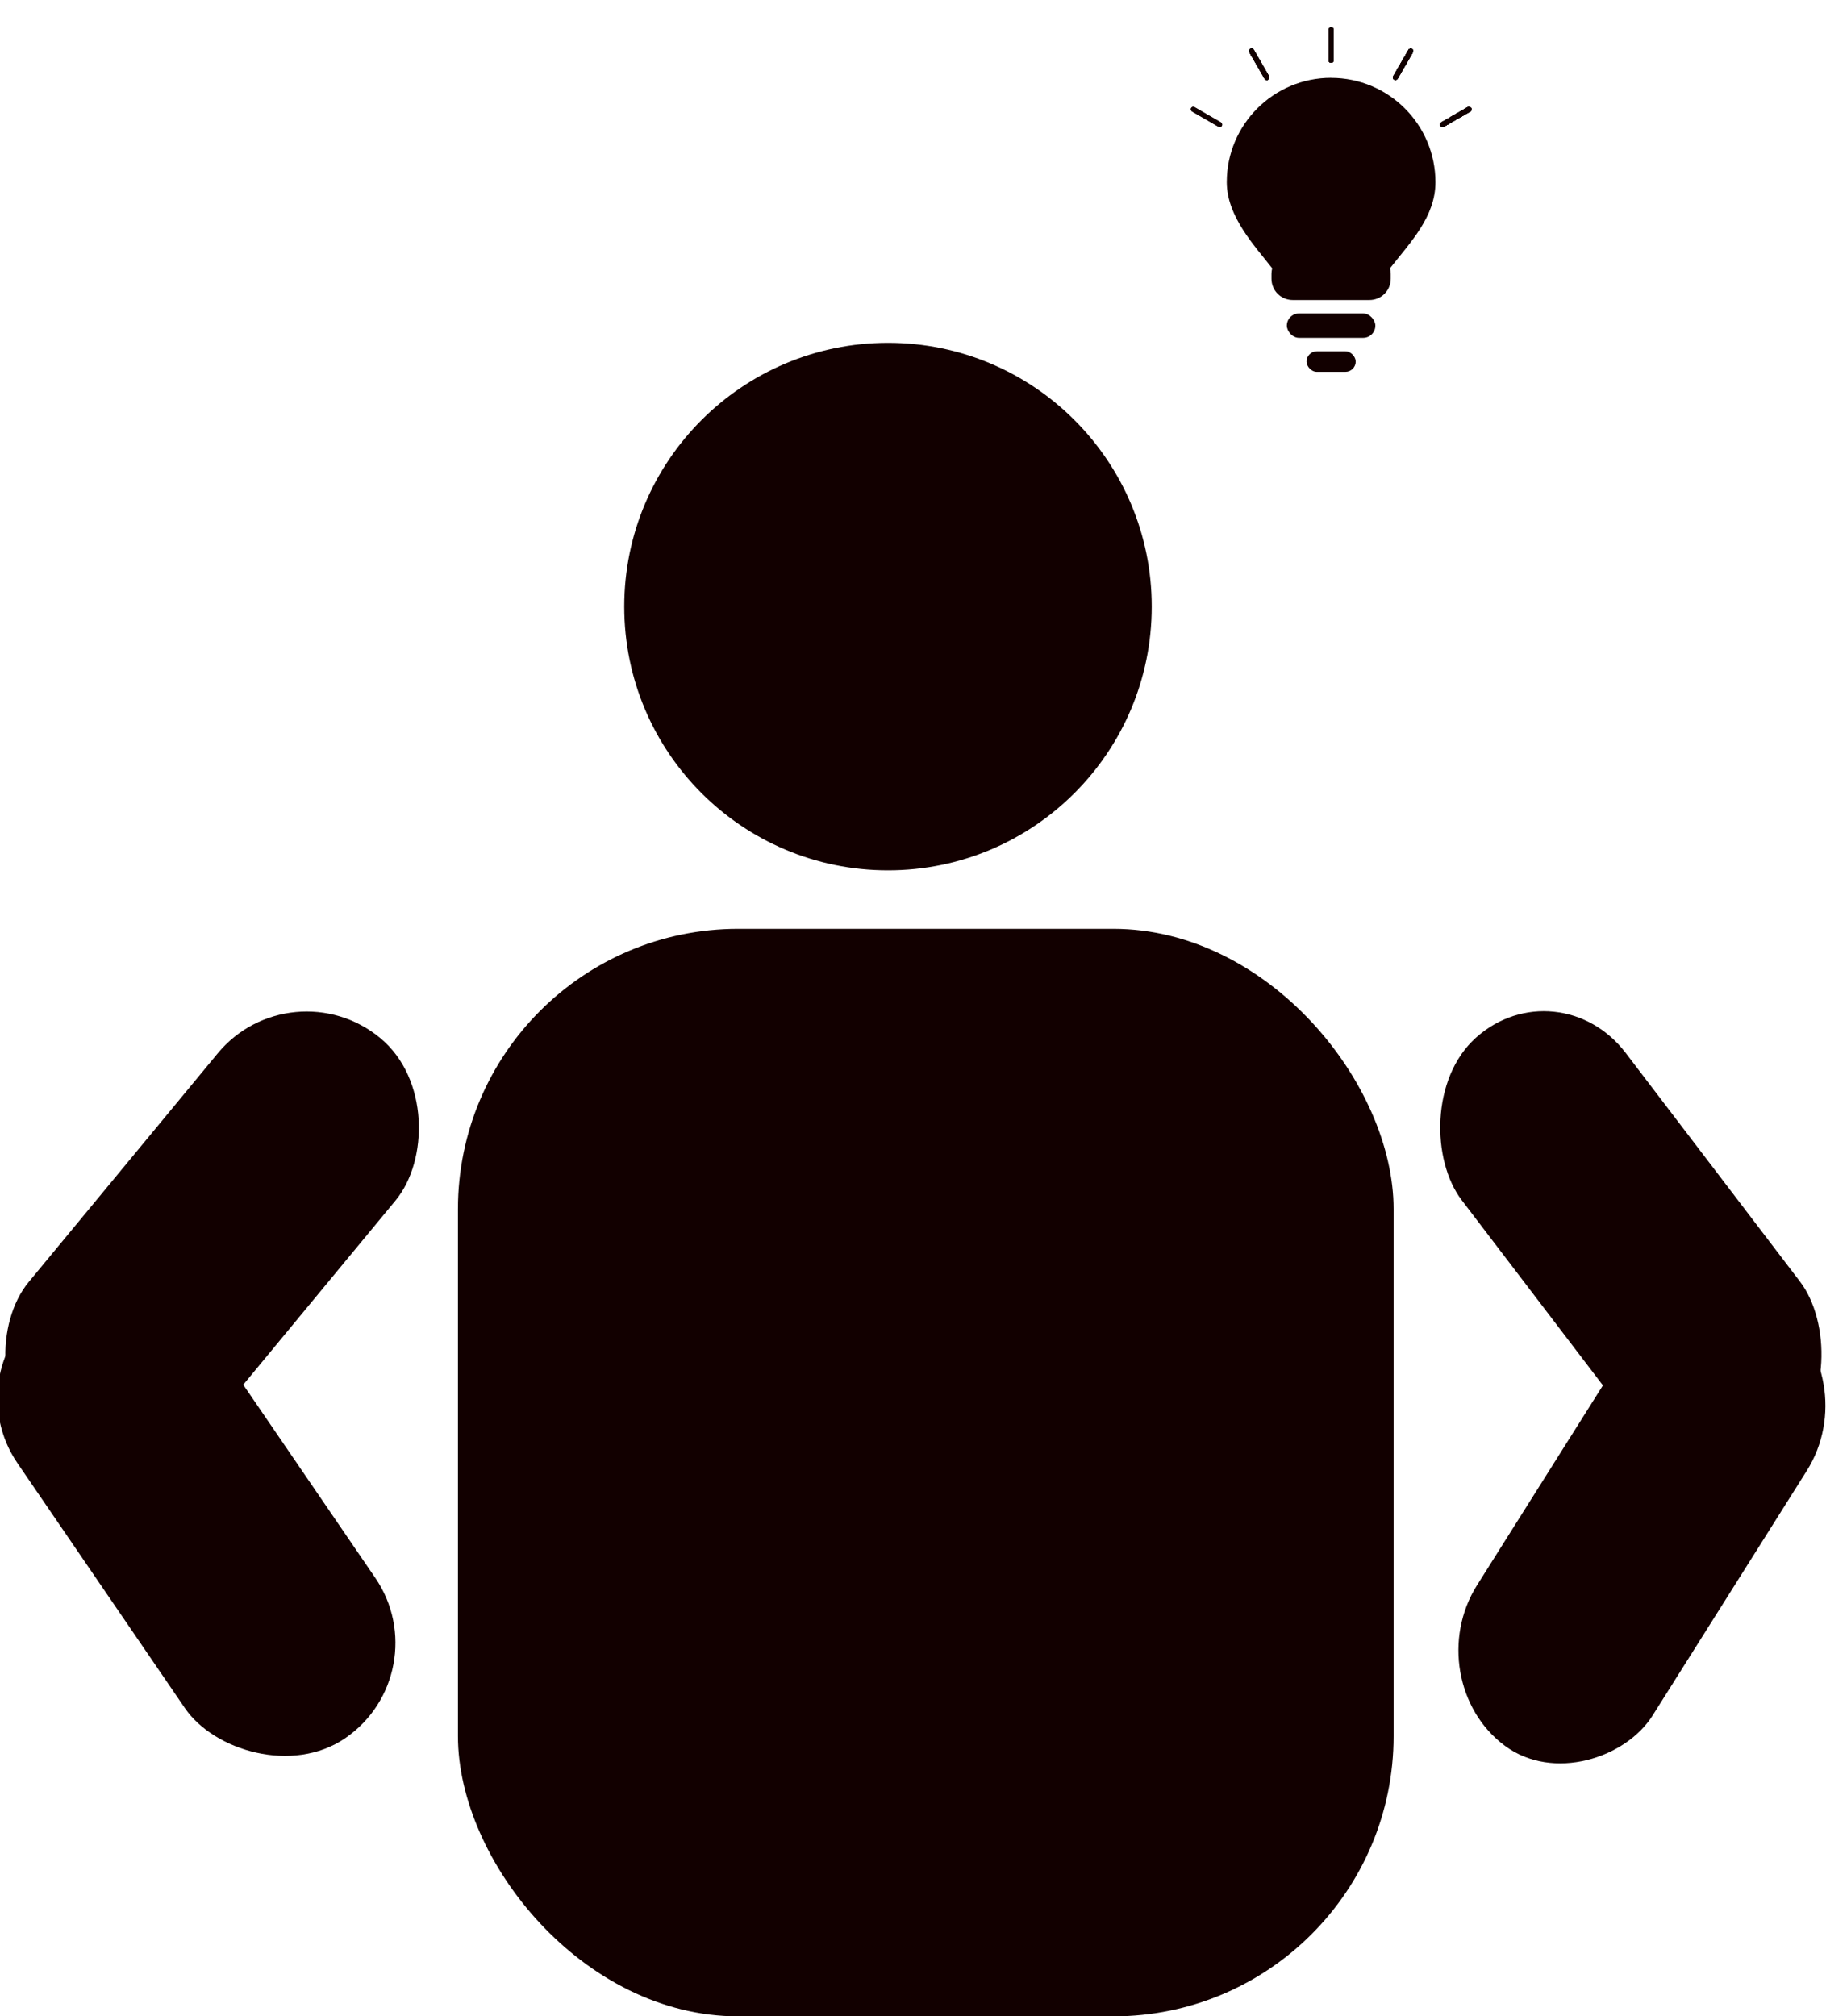 <?xml version="1.0" encoding="UTF-8" standalone="no"?>
<!-- Created with Inkscape (http://www.inkscape.org/) -->

<svg
   width="34.312mm"
   height="37.887mm"
   viewBox="0 0 34.312 37.887"
   version="1.1"
   id="svg5"
   inkscape:version="1.1.2 (b8e25be8, 2022-02-05)"
   sodipodi:docname="idea_man.svg"
   xmlns:inkscape="http://www.inkscape.org/namespaces/inkscape"
   xmlns:sodipodi="http://sodipodi.sourceforge.net/DTD/sodipodi-0.dtd"
   xmlns="http://www.w3.org/2000/svg"
   xmlns:svg="http://www.w3.org/2000/svg">
  <sodipodi:namedview
     id="namedview7"
     pagecolor="#ffffff"
     bordercolor="#666666"
     borderopacity="1.0"
     inkscape:pageshadow="2"
     inkscape:pageopacity="0.0"
     inkscape:pagecheckerboard="0"
     inkscape:document-units="mm"
     showgrid="false"
     inkscape:zoom="4.0908241"
     inkscape:cx="33.611809"
     inkscape:cy="61.60128"
     inkscape:window-width="2048"
     inkscape:window-height="1080"
     inkscape:window-x="0"
     inkscape:window-y="0"
     inkscape:window-maximized="0"
     inkscape:current-layer="layer1"
     inkscape:snap-center="true"
     inkscape:snap-global="true"
     inkscape:snap-bbox="false"
     showguides="true"
     inkscape:guide-bbox="true" />
  <defs
     id="defs2">
    <inkscape:path-effect
       effect="fillet_chamfer"
       id="path-effect9160"
       is_visible="true"
       lpeversion="1"
       satellites_param="F,0,0,1,0,0,0,1 @ F,0,0,1,0,0,0,1 @ F,0,0,1,0,0,0,1 @ F,0,0,1,0,0,0,1 @ F,0,0,1,0,0,0,1 @ F,0,0,1,0,0,0,1 @ F,0,0,1,0,0,0,1 @ F,0,0,1,0,0,0,1 @ F,0,0,1,0,0,0,1 @ F,0,0,1,0,0,0,1 @ F,0,0,1,0,0,0,1 @ F,0,0,1,0,0,0,1"
       unit="px"
       method="auto"
       mode="F"
       radius="0"
       chamfer_steps="1"
       flexible="false"
       use_knot_distance="true"
       apply_no_radius="true"
       apply_with_radius="true"
       only_selected="false"
       hide_knots="false" />
  </defs>
  <g
     inkscape:label="Layer 1"
     inkscape:groupmode="layer"
     id="layer1"
     transform="translate(-59.824,-73.785)">
    <rect
       style="fill:#120000;fill-opacity:1;stroke-width:0.209"
       id="rect846"
       width="17.582"
       height="20.434"
       x="68.429"
       y="91.238"
       ry="5.266" />
    <rect
       style="fill:#120000;fill-opacity:1;stroke-width:0.209"
       id="rect1060"
       width="4.337"
       height="9.912"
       x="108.882"
       y="29.242"
       ry="2.168"
       transform="rotate(39.575)" />
    <rect
       style="fill:#120000;fill-opacity:1;stroke-width:0.209"
       id="rect1060-9"
       width="4.337"
       height="9.912"
       x="-7.505"
       y="115.465"
       ry="2.168"
       transform="matrix(0.825,-0.564,0.564,0.825,0,0)" />
    <rect
       style="fill:#120000;fill-opacity:1;stroke-width:0.201"
       id="rect1060-6"
       width="4.138"
       height="9.605"
       x="-15.187"
       y="128.359"
       ry="2.101"
       transform="matrix(-0.745,0.668,0.606,0.795,0,0)" />
    <rect
       style="fill:#120000;fill-opacity:1;stroke-width:0.201"
       id="rect1060-9-8"
       width="4.108"
       height="9.672"
       x="-133.791"
       y="23.509"
       ry="2.116"
       transform="matrix(-0.803,-0.596,-0.533,0.846,0,0)" />
    <circle
       style="fill:#120000;fill-opacity:1;stroke-width:0.297"
       id="path1693"
       cx="76.51"
       cy="85.183"
       r="4.956" />
    <path
       id="path1693-9"
       style="fill:#120000;fill-opacity:1;stroke-width:0.117"
       d="m 84.837,75.247 c -1.083,-4.3e-5 -1.961,0.878 -1.961,1.961 2e-5,0.648 0.529,1.2 0.854,1.619 -0.009,0.033 -0.014,0.068 -0.014,0.105 v 0.091 c 0,0.222 0.178,0.4 0.4,0.4 h 1.441 c 0.222,0 0.4,-0.179 0.4,-0.4 v -0.091 c 0,-0.036 -0.005,-0.071 -0.014,-0.105 0.389,-0.497 0.854,-0.971 0.854,-1.618 4.2e-5,-1.083 -0.878,-1.961 -1.961,-1.961 z"
       inkscape:path-effect="#path-effect9160"
       inkscape:original-d="m 84.836887,75.246679 c -1.083022,-4.3e-5 -1.960994,0.87793 -1.960952,1.960952 2e-5,0.647507 0.528624,1.199811 0.854224,1.618689 -0.009,0.03337 -0.0139,0.06841 -0.0139,0.104683 v 0.09119 c 0,0.221674 0.17845,0.400327 0.400124,0.400327 h 1.440812 c 0.221674,0 0.400122,-0.178653 0.400122,-0.400327 v -0.09119 c 0,-0.03636 -0.0049,-0.07145 -0.0139,-0.104887 0.388706,-0.496581 0.854136,-0.971051 0.854224,-1.618485 4.2e-5,-1.082942 -0.877806,-1.960882 -1.960747,-1.960952 z"
       sodipodi:nodetypes="cccssssssccc" />
    <rect
       style="fill:#120000;fill-opacity:1;stroke-width:0.105"
       id="rect8974"
       width="1.663"
       height="0.458"
       x="84.005"
       y="79.675"
       ry="0.229" />
    <rect
       style="fill:#120000;fill-opacity:1;stroke-width:0.109"
       id="rect8976"
       width="0.924"
       height="0.386"
       x="84.375"
       y="80.386"
       ry="0.193" />
    <rect
       style="fill:#120000;fill-opacity:1;stroke-width:0.083"
       id="rect9385"
       width="0.668"
       height="0.094"
       x="109.1"
       y="24.508"
       ry="0.047"
       inkscape:transform-center-y="-1.352025"
       inkscape:transform-center-x="2.3417741"
       transform="rotate(30)" />
    <rect
       style="fill:#120000;fill-opacity:1;stroke-width:0.083"
       id="rect9469"
       width="0.668"
       height="0.094"
       x="109.1"
       y="24.508"
       ry="0.047"
       inkscape:transform-center-y="-1.352025"
       inkscape:transform-center-x="2.3417741"
       transform="rotate(30)" />
    <rect
       style="fill:#120000;fill-opacity:1;stroke-width:0.083"
       id="rect9471"
       width="0.668"
       height="0.094"
       x="106.354"
       y="-34.851"
       ry="0.047"
       inkscape:transform-center-y="-2.3417854"
       inkscape:transform-center-x="1.3520287"
       transform="rotate(60)" />
    <rect
       style="fill:#120000;fill-opacity:1;stroke-width:0.083"
       id="rect9473"
       width="0.668"
       height="0.094"
       x="106.354"
       y="-34.851"
       ry="0.047"
       inkscape:transform-center-y="-2.3417854"
       inkscape:transform-center-x="1.3520287"
       transform="rotate(60)" />
    <rect
       style="fill:#120000;fill-opacity:1;stroke-width:0.083"
       id="rect9475"
       width="0.668"
       height="0.094"
       x="106.354"
       y="-34.851"
       ry="0.047"
       inkscape:transform-center-y="-2.3417854"
       inkscape:transform-center-x="1.3520287"
       transform="rotate(60)" />
    <rect
       style="fill:#120000;fill-opacity:1;stroke-width:0.083"
       id="rect9477"
       width="0.668"
       height="0.094"
       x="106.354"
       y="-34.851"
       ry="0.047"
       inkscape:transform-center-y="-2.3417854"
       inkscape:transform-center-x="1.3520287"
       transform="rotate(60)" />
    <rect
       style="fill:#120000;fill-opacity:1;stroke-width:0.083"
       id="rect9479"
       width="0.668"
       height="0.094"
       x="106.354"
       y="-34.851"
       ry="0.047"
       inkscape:transform-center-y="-2.3417854"
       inkscape:transform-center-x="1.3520287"
       transform="rotate(60)" />
    <rect
       style="fill:#120000;fill-opacity:1;stroke-width:0.083"
       id="rect9481"
       width="0.668"
       height="0.094"
       x="106.354"
       y="-34.851"
       ry="0.047"
       inkscape:transform-center-y="-2.3417854"
       inkscape:transform-center-x="1.3520287"
       transform="rotate(60)" />
    <rect
       style="fill:#120000;fill-opacity:1;stroke-width:0.083"
       id="rect9483"
       width="0.668"
       height="0.094"
       x="106.354"
       y="-34.851"
       ry="0.047"
       inkscape:transform-center-y="-2.3417854"
       inkscape:transform-center-x="1.3520287"
       transform="rotate(60)" />
    <rect
       style="fill:#120000;fill-opacity:1;stroke-width:0.083"
       id="rect9485"
       width="0.668"
       height="0.094"
       x="106.354"
       y="-34.851"
       ry="0.047"
       inkscape:transform-center-y="-2.3417854"
       inkscape:transform-center-x="1.3520287"
       transform="rotate(60)" />
    <rect
       style="fill:#120000;fill-opacity:1;stroke-width:0.083"
       id="rect9487"
       width="0.668"
       height="0.094"
       x="106.354"
       y="-34.851"
       ry="0.047"
       inkscape:transform-center-y="-2.3417854"
       inkscape:transform-center-x="1.3520287"
       transform="rotate(60)" />
    <rect
       style="fill:#120000;fill-opacity:1;stroke-width:0.083"
       id="rect9489"
       width="0.668"
       height="0.094"
       x="74.297"
       y="-84.884"
       ry="0.047"
       inkscape:transform-center-y="-2.7040573"
       transform="rotate(90)" />
    <rect
       style="fill:#120000;fill-opacity:1;stroke-width:0.083"
       id="rect9491"
       width="0.668"
       height="0.094"
       x="74.297"
       y="-84.884"
       ry="0.047"
       inkscape:transform-center-y="-2.7040573"
       transform="rotate(90)" />
    <rect
       style="fill:#120000;fill-opacity:1;stroke-width:0.083"
       id="rect9493"
       width="0.668"
       height="0.094"
       x="74.297"
       y="-84.884"
       ry="0.047"
       inkscape:transform-center-y="-2.7040573"
       transform="rotate(90)" />
    <rect
       style="fill:#120000;fill-opacity:1;stroke-width:0.083"
       id="rect9495"
       width="0.668"
       height="0.094"
       x="74.297"
       y="-84.884"
       ry="0.047"
       inkscape:transform-center-y="-2.7040573"
       transform="rotate(90)" />
    <rect
       style="fill:#120000;fill-opacity:1;stroke-width:0.083"
       id="rect9497"
       width="0.668"
       height="0.094"
       x="74.297"
       y="-84.884"
       ry="0.047"
       inkscape:transform-center-y="-2.7040573"
       transform="rotate(90)" />
    <rect
       style="fill:#120000;fill-opacity:1;stroke-width:0.083"
       id="rect9499"
       width="0.668"
       height="0.094"
       x="74.297"
       y="-84.884"
       ry="0.047"
       inkscape:transform-center-y="-2.7040573"
       transform="rotate(90)" />
    <rect
       style="fill:#120000;fill-opacity:1;stroke-width:0.083"
       id="rect9501"
       width="0.668"
       height="0.094"
       x="74.297"
       y="-84.884"
       ry="0.047"
       inkscape:transform-center-y="-2.7040573"
       transform="rotate(90)" />
    <rect
       style="fill:#120000;fill-opacity:1;stroke-width:0.083"
       id="rect9503"
       width="0.668"
       height="0.094"
       x="74.297"
       y="-84.884"
       ry="0.047"
       inkscape:transform-center-y="-2.7040573"
       transform="rotate(90)" />
    <rect
       style="fill:#120000;fill-opacity:1;stroke-width:0.083"
       id="rect9505"
       width="0.668"
       height="0.094"
       x="21.517"
       y="-112.185"
       ry="0.047"
       inkscape:transform-center-y="-2.3417841"
       transform="rotate(120)"
       inkscape:transform-center-x="-1.3520265" />
    <rect
       style="fill:#120000;fill-opacity:1;stroke-width:0.083"
       id="rect9507"
       width="0.668"
       height="0.094"
       x="21.517"
       y="-112.185"
       ry="0.047"
       inkscape:transform-center-y="-2.3417841"
       transform="rotate(120)"
       inkscape:transform-center-x="-1.3520265" />
    <rect
       style="fill:#120000;fill-opacity:1;stroke-width:0.083"
       id="rect9509"
       width="0.668"
       height="0.094"
       x="21.517"
       y="-112.185"
       ry="0.047"
       inkscape:transform-center-y="-2.3417841"
       transform="rotate(120)"
       inkscape:transform-center-x="-1.3520265" />
    <rect
       style="fill:#120000;fill-opacity:1;stroke-width:0.083"
       id="rect9511"
       width="0.668"
       height="0.094"
       x="21.517"
       y="-112.185"
       ry="0.047"
       inkscape:transform-center-y="-2.3417841"
       transform="rotate(120)"
       inkscape:transform-center-x="-1.3520265" />
    <rect
       style="fill:#120000;fill-opacity:1;stroke-width:0.083"
       id="rect9513"
       width="0.668"
       height="0.094"
       x="21.517"
       y="-112.185"
       ry="0.047"
       inkscape:transform-center-y="-2.3417841"
       transform="rotate(120)"
       inkscape:transform-center-x="-1.3520265" />
    <rect
       style="fill:#120000;fill-opacity:1;stroke-width:0.083"
       id="rect9515"
       width="0.668"
       height="0.094"
       x="21.517"
       y="-112.185"
       ry="0.047"
       inkscape:transform-center-y="-2.3417841"
       transform="rotate(120)"
       inkscape:transform-center-x="-1.3520265" />
    <rect
       style="fill:#120000;fill-opacity:1;stroke-width:0.083"
       id="rect9517"
       width="0.668"
       height="0.094"
       x="21.517"
       y="-112.185"
       ry="0.047"
       inkscape:transform-center-y="-2.3417841"
       transform="rotate(120)"
       inkscape:transform-center-x="-1.3520265" />
    <rect
       style="fill:#120000;fill-opacity:1;stroke-width:0.083"
       id="rect9519"
       width="0.668"
       height="0.094"
       x="21.517"
       y="-112.185"
       ry="0.047"
       inkscape:transform-center-y="-2.3417841"
       transform="rotate(120)"
       inkscape:transform-center-x="-1.3520265" />
    <rect
       style="fill:#120000;fill-opacity:1;stroke-width:0.083"
       id="rect9521"
       width="0.668"
       height="0.094"
       x="21.517"
       y="-112.185"
       ry="0.047"
       inkscape:transform-center-y="-2.3417841"
       transform="rotate(120)"
       inkscape:transform-center-x="-1.3520265" />
    <rect
       style="fill:#120000;fill-opacity:1;stroke-width:0.083"
       id="rect9523"
       width="0.668"
       height="0.094"
       x="-37.842"
       y="-109.439"
       ry="0.047"
       inkscape:transform-center-y="-1.3520217"
       transform="rotate(150)"
       inkscape:transform-center-x="-2.3417873" />
    <rect
       style="fill:#120000;fill-opacity:1;stroke-width:0.083"
       id="rect9525"
       width="0.668"
       height="0.094"
       x="-37.842"
       y="-109.439"
       ry="0.047"
       inkscape:transform-center-y="-1.3520217"
       transform="rotate(150)"
       inkscape:transform-center-x="-2.3417873" />
    <rect
       style="fill:#120000;fill-opacity:1;stroke-width:0.083"
       id="rect9527"
       width="0.668"
       height="0.094"
       x="-37.842"
       y="-109.439"
       ry="0.047"
       inkscape:transform-center-y="-1.3520217"
       transform="rotate(150)"
       inkscape:transform-center-x="-2.3417873" />
    <rect
       style="fill:#120000;fill-opacity:1;stroke-width:0.083"
       id="rect9529"
       width="0.668"
       height="0.094"
       x="-37.842"
       y="-109.439"
       ry="0.047"
       inkscape:transform-center-y="-1.3520217"
       transform="rotate(150)"
       inkscape:transform-center-x="-2.3417873" />
    <rect
       style="fill:#120000;fill-opacity:1;stroke-width:0.083"
       id="rect9531"
       width="0.668"
       height="0.094"
       x="-37.842"
       y="-109.439"
       ry="0.047"
       inkscape:transform-center-y="-1.3520217"
       transform="rotate(150)"
       inkscape:transform-center-x="-2.3417873" />
    <rect
       style="fill:#120000;fill-opacity:1;stroke-width:0.083"
       id="rect9533"
       width="0.668"
       height="0.094"
       x="-37.842"
       y="-109.439"
       ry="0.047"
       inkscape:transform-center-y="-1.3520217"
       transform="rotate(150)"
       inkscape:transform-center-x="-2.3417873" />
    <rect
       style="fill:#120000;fill-opacity:1;stroke-width:0.083"
       id="rect9535"
       width="0.668"
       height="0.094"
       x="-37.842"
       y="-109.439"
       ry="0.047"
       inkscape:transform-center-y="-1.3520217"
       transform="rotate(150)"
       inkscape:transform-center-x="-2.3417873" />
    <rect
       style="fill:#120000;fill-opacity:1;stroke-width:0.083"
       id="rect9537"
       width="0.668"
       height="0.094"
       x="-37.842"
       y="-109.439"
       ry="0.047"
       inkscape:transform-center-y="-1.3520217"
       transform="rotate(150)"
       inkscape:transform-center-x="-2.3417873" />
    <rect
       style="fill:#120000;fill-opacity:1;stroke-width:0.083"
       id="rect9539"
       width="0.668"
       height="0.094"
       x="-37.842"
       y="-109.439"
       ry="0.047"
       inkscape:transform-center-y="-1.3520217"
       transform="rotate(150)"
       inkscape:transform-center-x="-2.3417873" />
    <rect
       style="fill:#120000;fill-opacity:1;stroke-width:0.083"
       id="rect9541"
       width="0.668"
       height="0.094"
       x="-37.842"
       y="-109.439"
       ry="0.047"
       inkscape:transform-center-y="-1.3520217"
       transform="rotate(150)"
       inkscape:transform-center-x="-2.3417873" />
    <rect
       style="fill:#120000;fill-opacity:1;stroke-width:0.083"
       id="rect9543"
       width="0.668"
       height="0.094"
       x="-37.842"
       y="-109.439"
       ry="0.047"
       inkscape:transform-center-y="-1.3520217"
       transform="rotate(150)"
       inkscape:transform-center-x="-2.3417873" />
    <rect
       style="fill:#120000;fill-opacity:1;stroke-width:0.083"
       id="rect9545"
       width="0.668"
       height="0.094"
       x="-37.842"
       y="-109.439"
       ry="0.047"
       inkscape:transform-center-y="-1.3520217"
       transform="rotate(150)"
       inkscape:transform-center-x="-2.3417873" />
  </g>
</svg>
